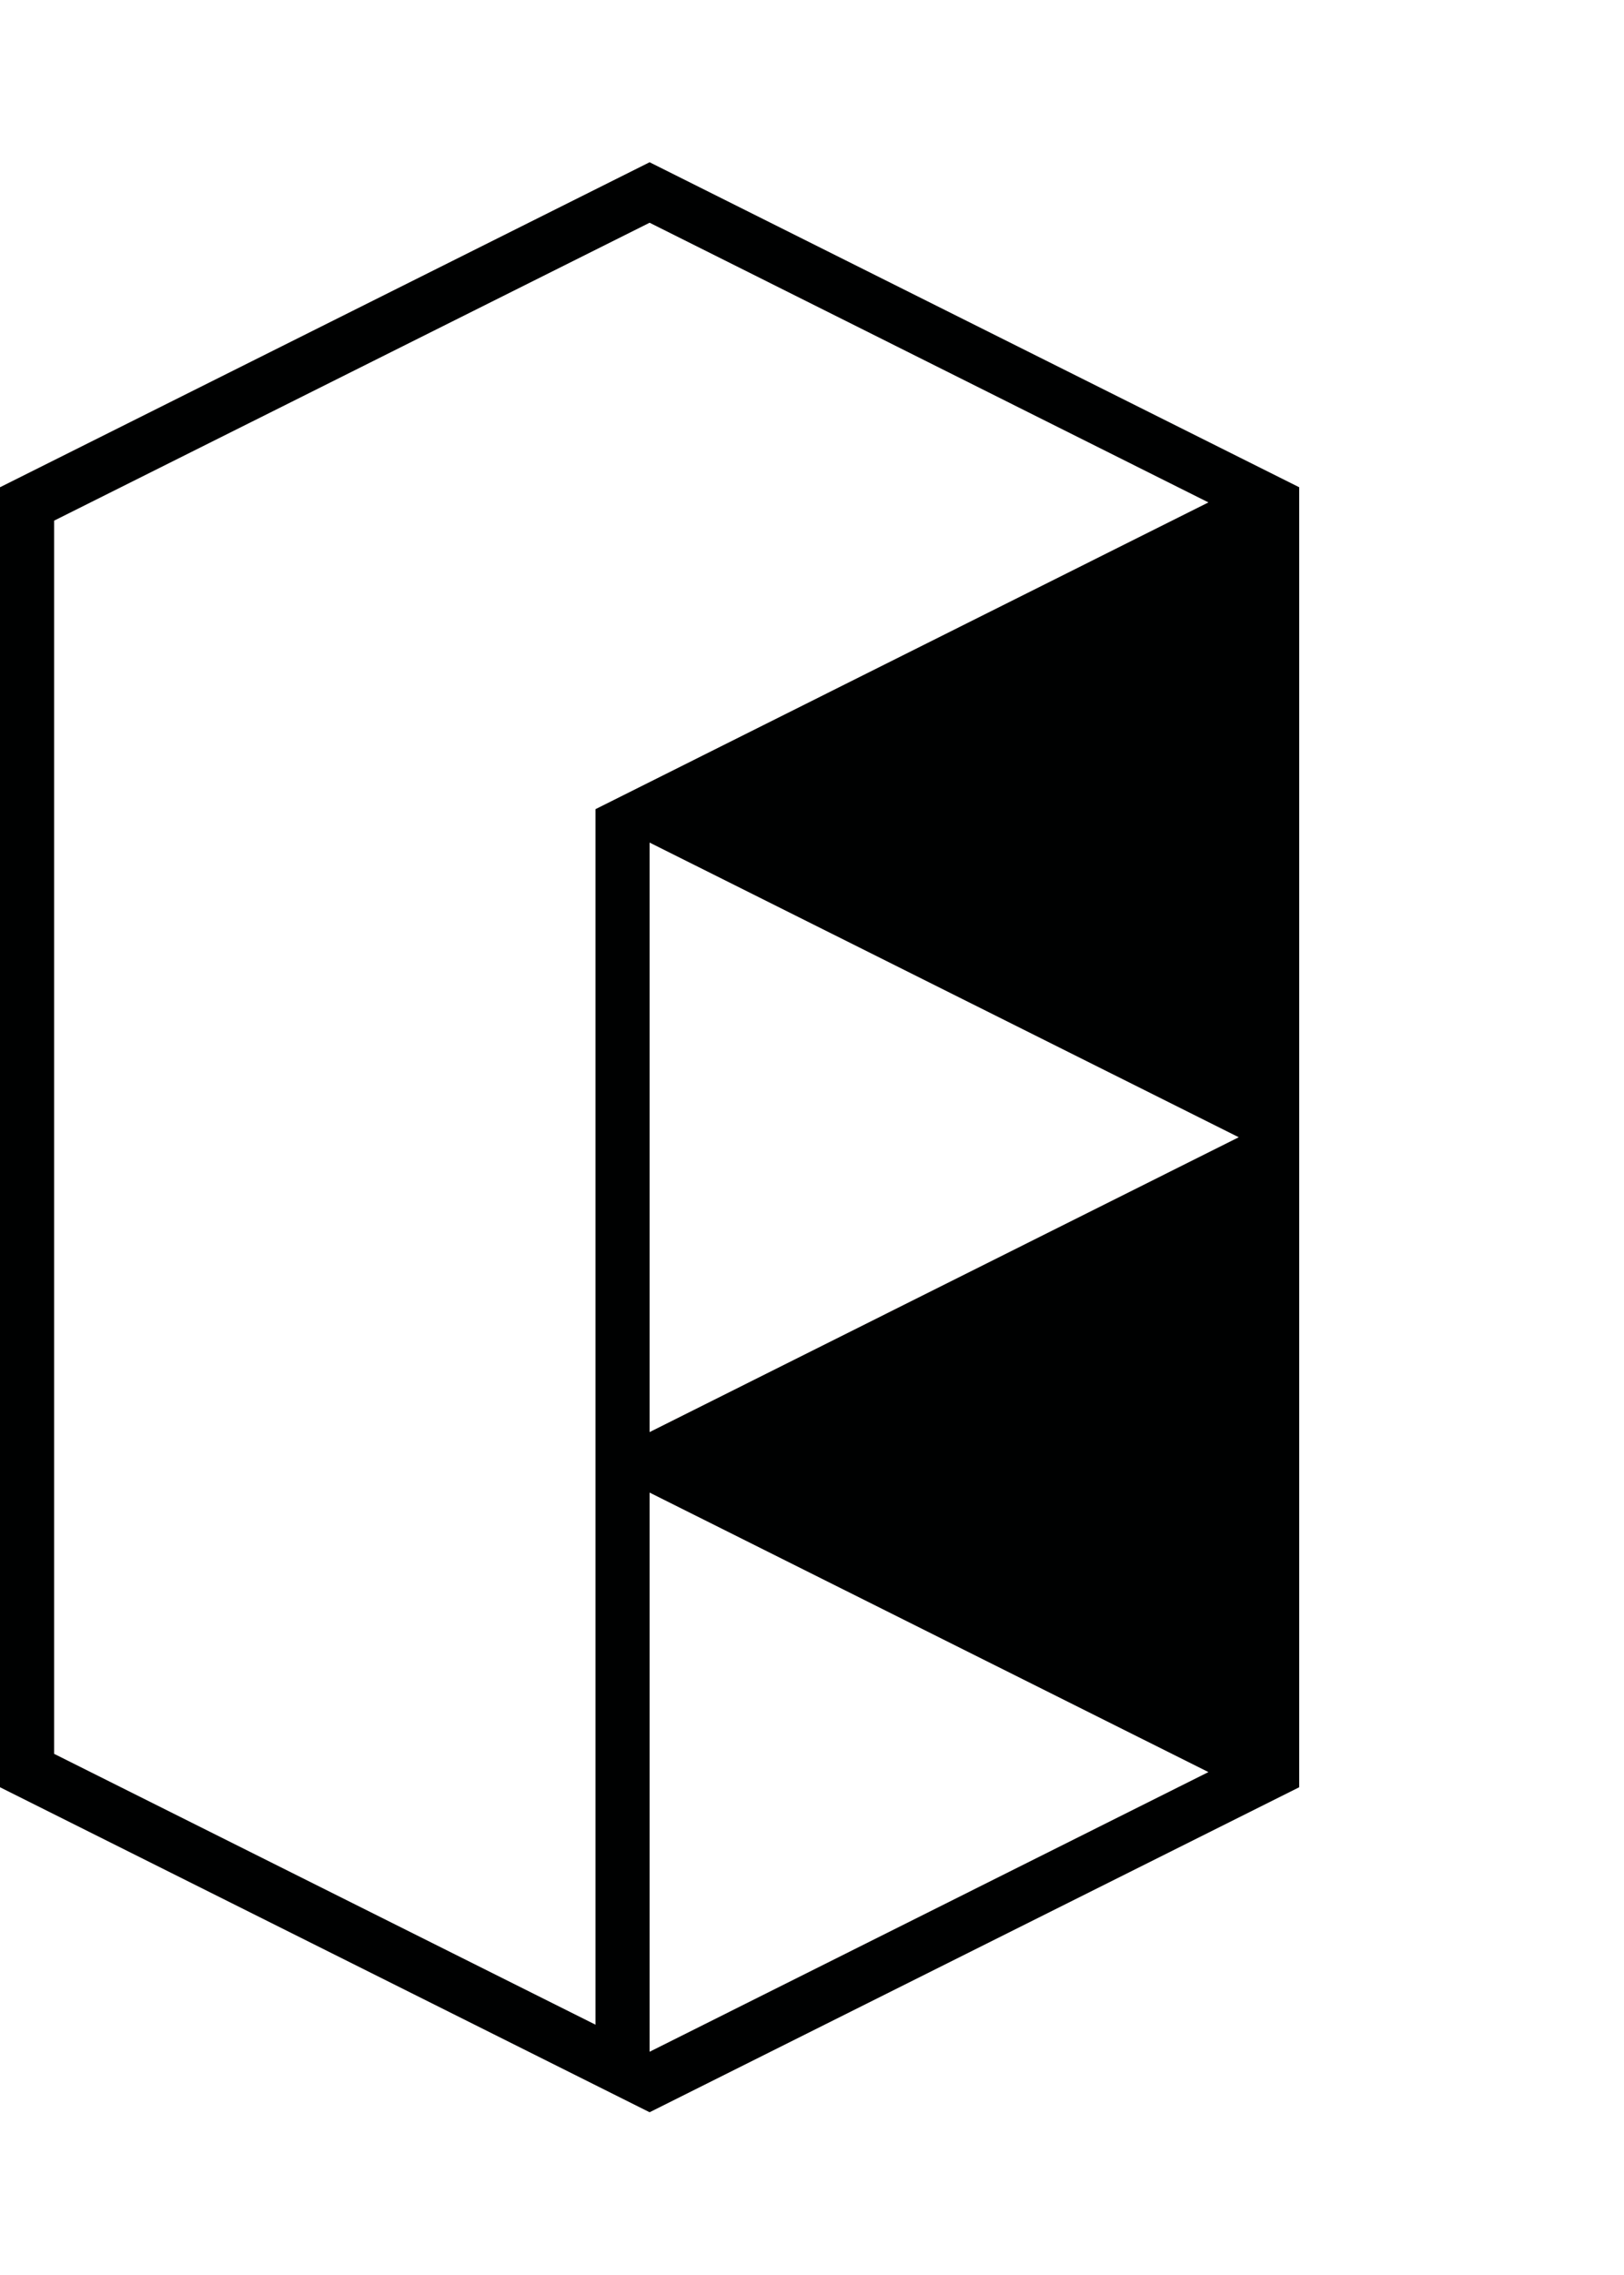 <svg xmlns="http://www.w3.org/2000/svg" width="90" height="126"><path fill="#000101" d="M36 8.986l-36 18v72l36 18 36-18v-72l-36-18zM3 97.136v-68.3l33-16.5 30.969 15.49L33 44.816v67.32l-30-15zm33-17.82v-32.65l32.65 16.32L36 79.316zm0 3.35l30.969 15.48L36 113.636v-30.97z"/></svg>